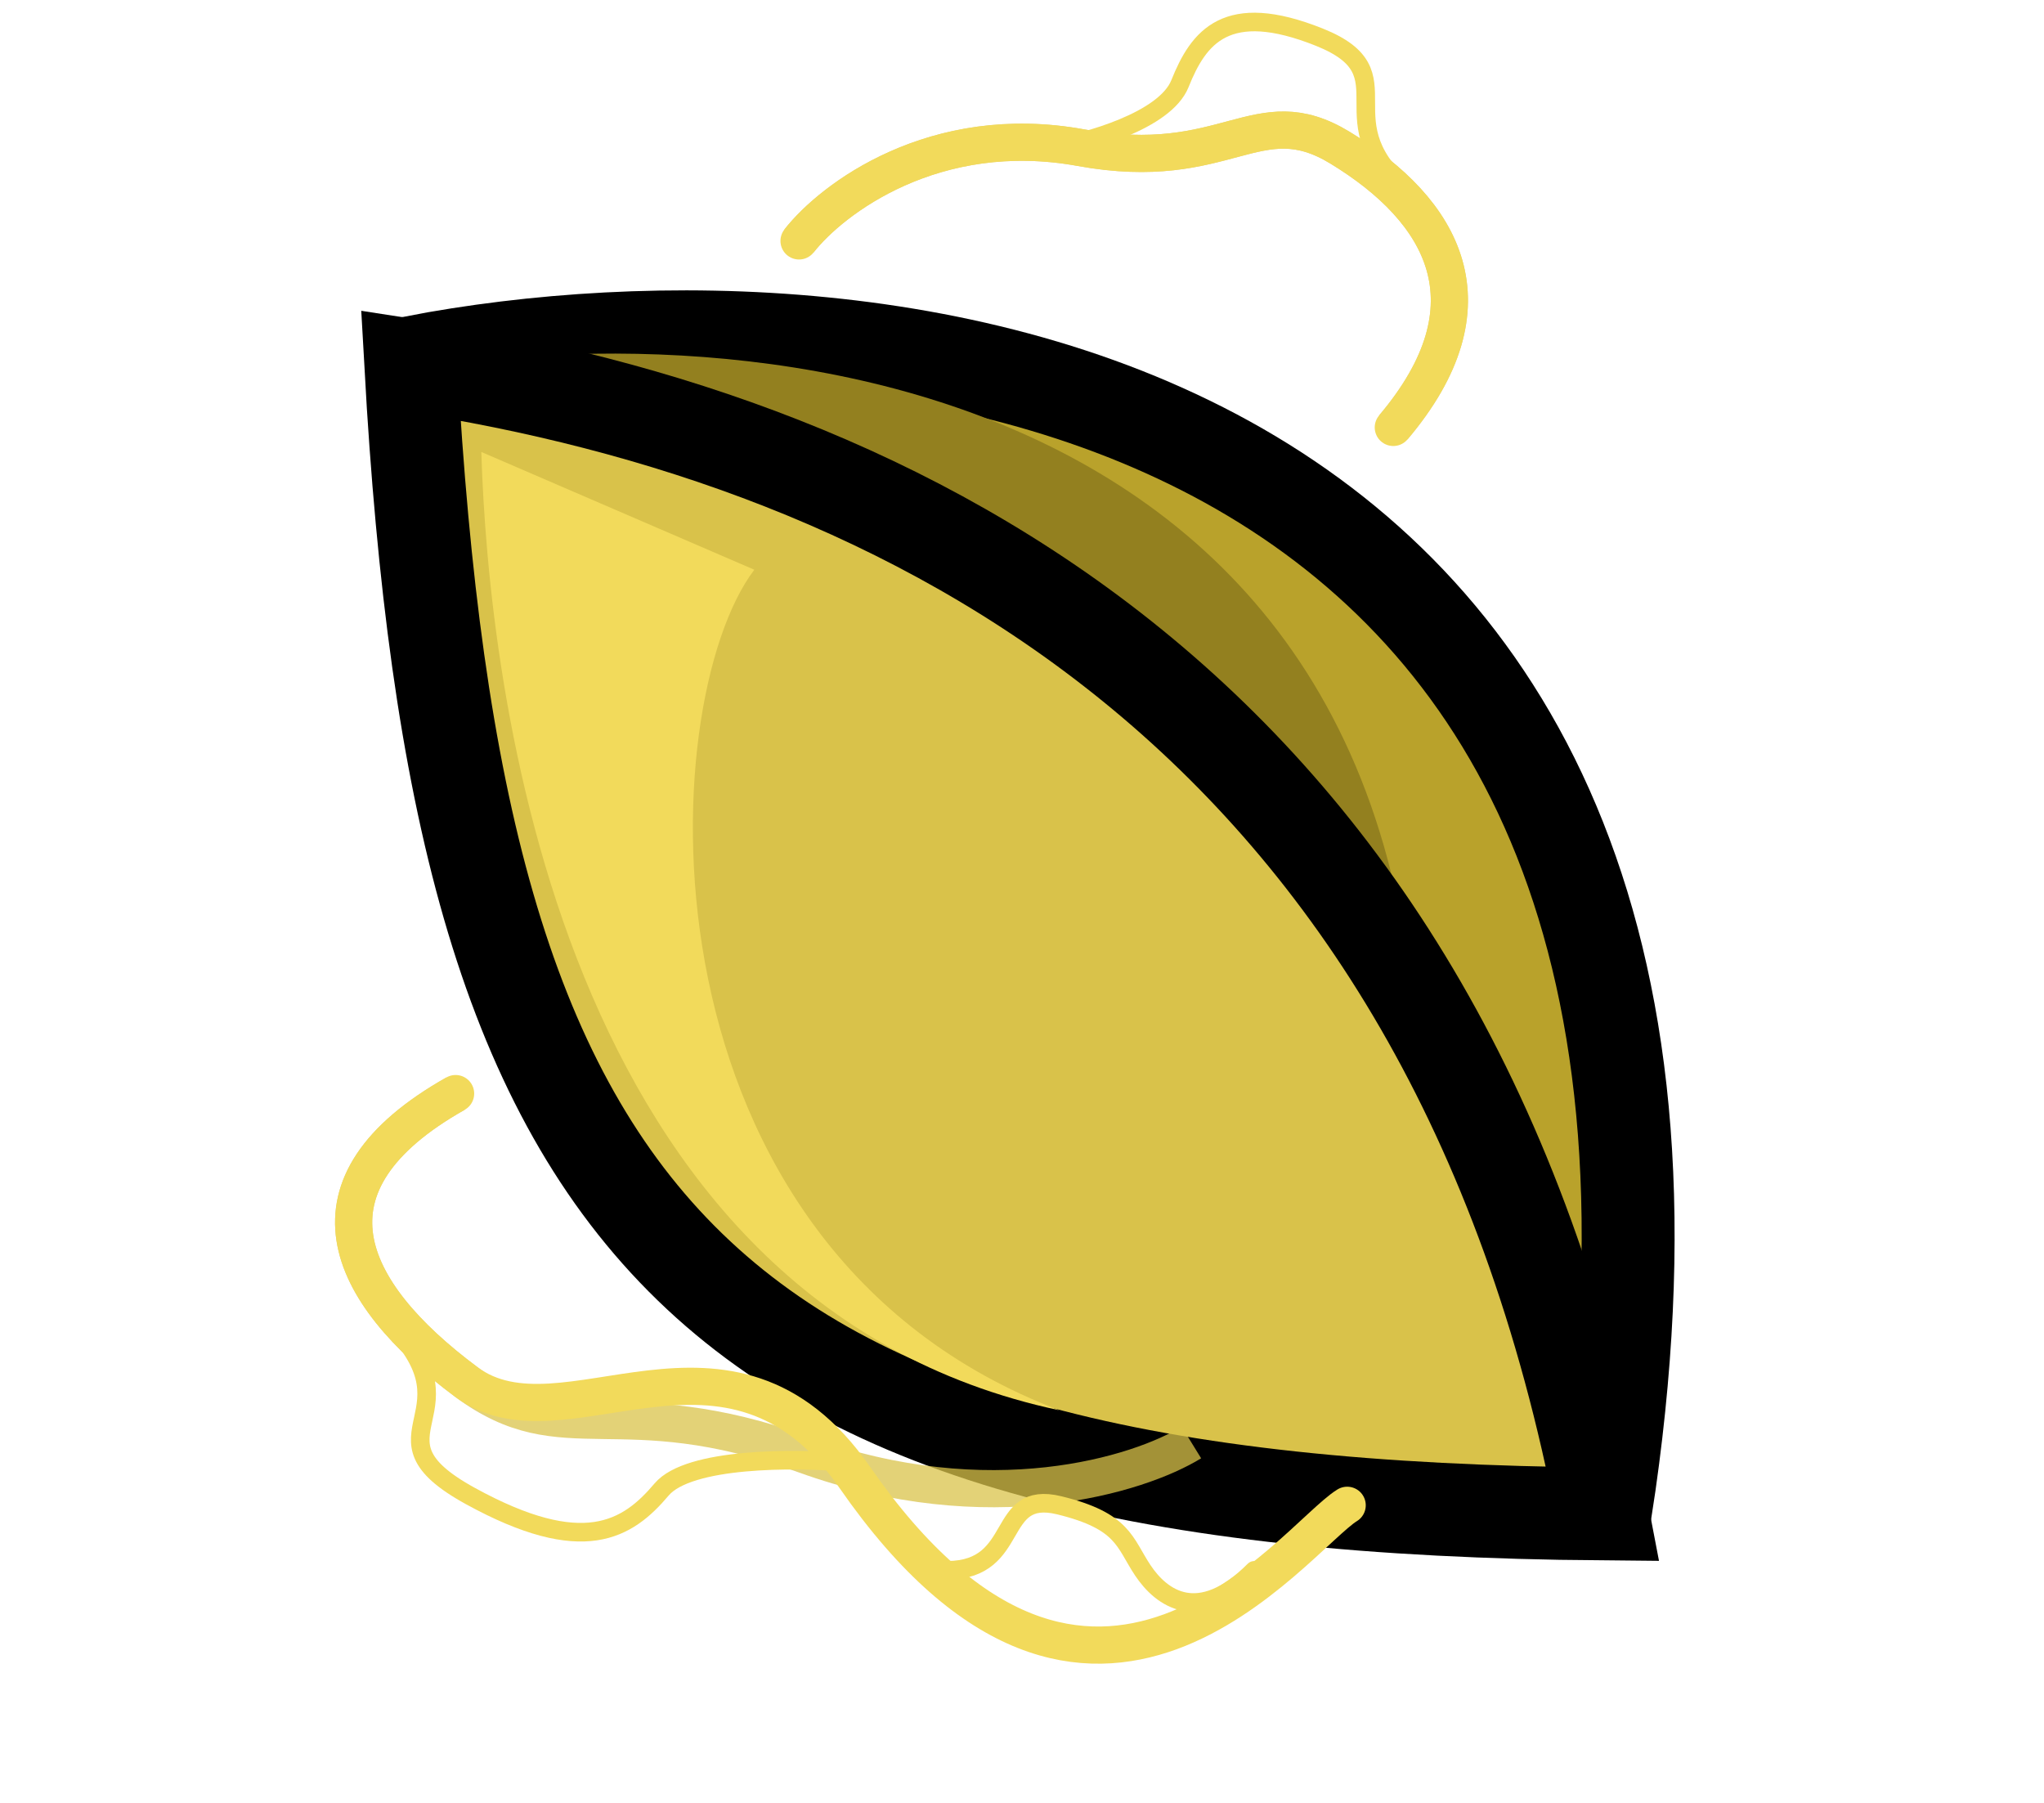 <svg width="110" height="97" viewBox="0 0 110 97" fill="none" xmlns="http://www.w3.org/2000/svg">
<path d="M22.258 19.486C47.592 14.611 95.888 20.147 86.404 81.289C37.168 80.886 24.829 65.678 22.258 19.486Z" fill="#B9A22B" stroke="black" stroke-width="5"/>
<path d="M22.373 19.893C42.906 16.418 82.281 21.557 75.513 69.914C35.453 68.833 25.18 56.577 22.373 19.893Z" fill="#93801F"/>
<path d="M22.109 19.662C48.437 23.7 78.01 38.126 86.255 81.465C37.019 81.062 24.68 65.854 22.109 19.662Z" fill="#D9C24A" stroke="black" stroke-width="5"/>
<path d="M57.017 75.889C29.936 70.127 26.287 36.708 25.902 24.32L40.595 30.658C35.121 37.86 33.969 67.131 57.017 75.889Z" fill="#F2DA5B"/>
<g filter="url(#filter0_f)">
<path d="M43.001 12.964C44.777 10.694 50.299 6.513 58.171 7.946C66.044 9.38 67.644 5.227 72.112 7.946C77.708 11.352 80.559 16.405 74.982 23" stroke="#D9C24A" stroke-opacity="0.75" stroke-width="2"/>
</g>
<path d="M43.001 12.964C44.777 10.694 50.299 6.513 58.171 7.946C66.044 9.38 67.644 5.227 72.112 7.946C77.708 11.352 80.559 16.405 74.982 23" stroke="#F2DA5B" stroke-width="2" stroke-linecap="round" stroke-linejoin="round"/>
<path d="M56.501 8C58.501 7.667 62.7 6.5 63.501 4.5C64.501 2 66.001 1.18017e-05 71.001 2C76.001 4 71.001 6.5 76.001 10.5" stroke="#F2DA5B"/>
<g filter="url(#filter1_f)">
<path d="M64.116 77.62C61.322 79.341 53.243 81.882 43.279 78.274C33.314 74.667 30.354 78.278 25.099 74.368C18.518 69.47 15.862 63.731 24.519 58.846" stroke="#D9C24A" stroke-opacity="0.75" stroke-width="2"/>
</g>
<path d="M72.5 81C69.706 82.721 58.775 97.92 46.001 79.5C39.223 69.726 30.354 78.278 25.099 74.368C18.518 69.47 15.862 63.731 24.519 58.846" stroke="#F2DA5B" stroke-width="2" stroke-linecap="round" stroke-linejoin="round"/>
<path d="M45.468 78.69C42.79 78.456 37.068 78.419 35.605 80.15C33.775 82.314 31.399 83.849 25.299 80.493C19.199 77.136 26.244 76.093 20.565 70.781" stroke="#F2DA5B"/>
<path d="M67.501 84.5C64.501 87.5 62.501 86 61.501 84.5C60.501 83 60.477 81.847 57.001 81C53.524 80.153 54.997 84.46 51.001 84.5" stroke="#F2DA5B" stroke-linecap="round"/>
<defs>
<filter id="filter0_f" x="38.213" y="2" width="44.788" height="25.646" filterUnits="userSpaceOnUse" color-interpolation-filters="sRGB">
<feFlood flood-opacity="0" result="BackgroundImageFix"/>
<feBlend mode="normal" in="SourceGraphic" in2="BackgroundImageFix" result="shape"/>
<feGaussianBlur stdDeviation="2" result="effect1_foregroundBlur"/>
</filter>
<filter id="filter1_f" x="12.031" y="53.058" width="59.027" height="35.517" filterUnits="userSpaceOnUse" color-interpolation-filters="sRGB">
<feFlood flood-opacity="0" result="BackgroundImageFix"/>
<feBlend mode="normal" in="SourceGraphic" in2="BackgroundImageFix" result="shape"/>
<feGaussianBlur stdDeviation="2" result="effect1_foregroundBlur"/>
</filter>
</defs>
</svg>
